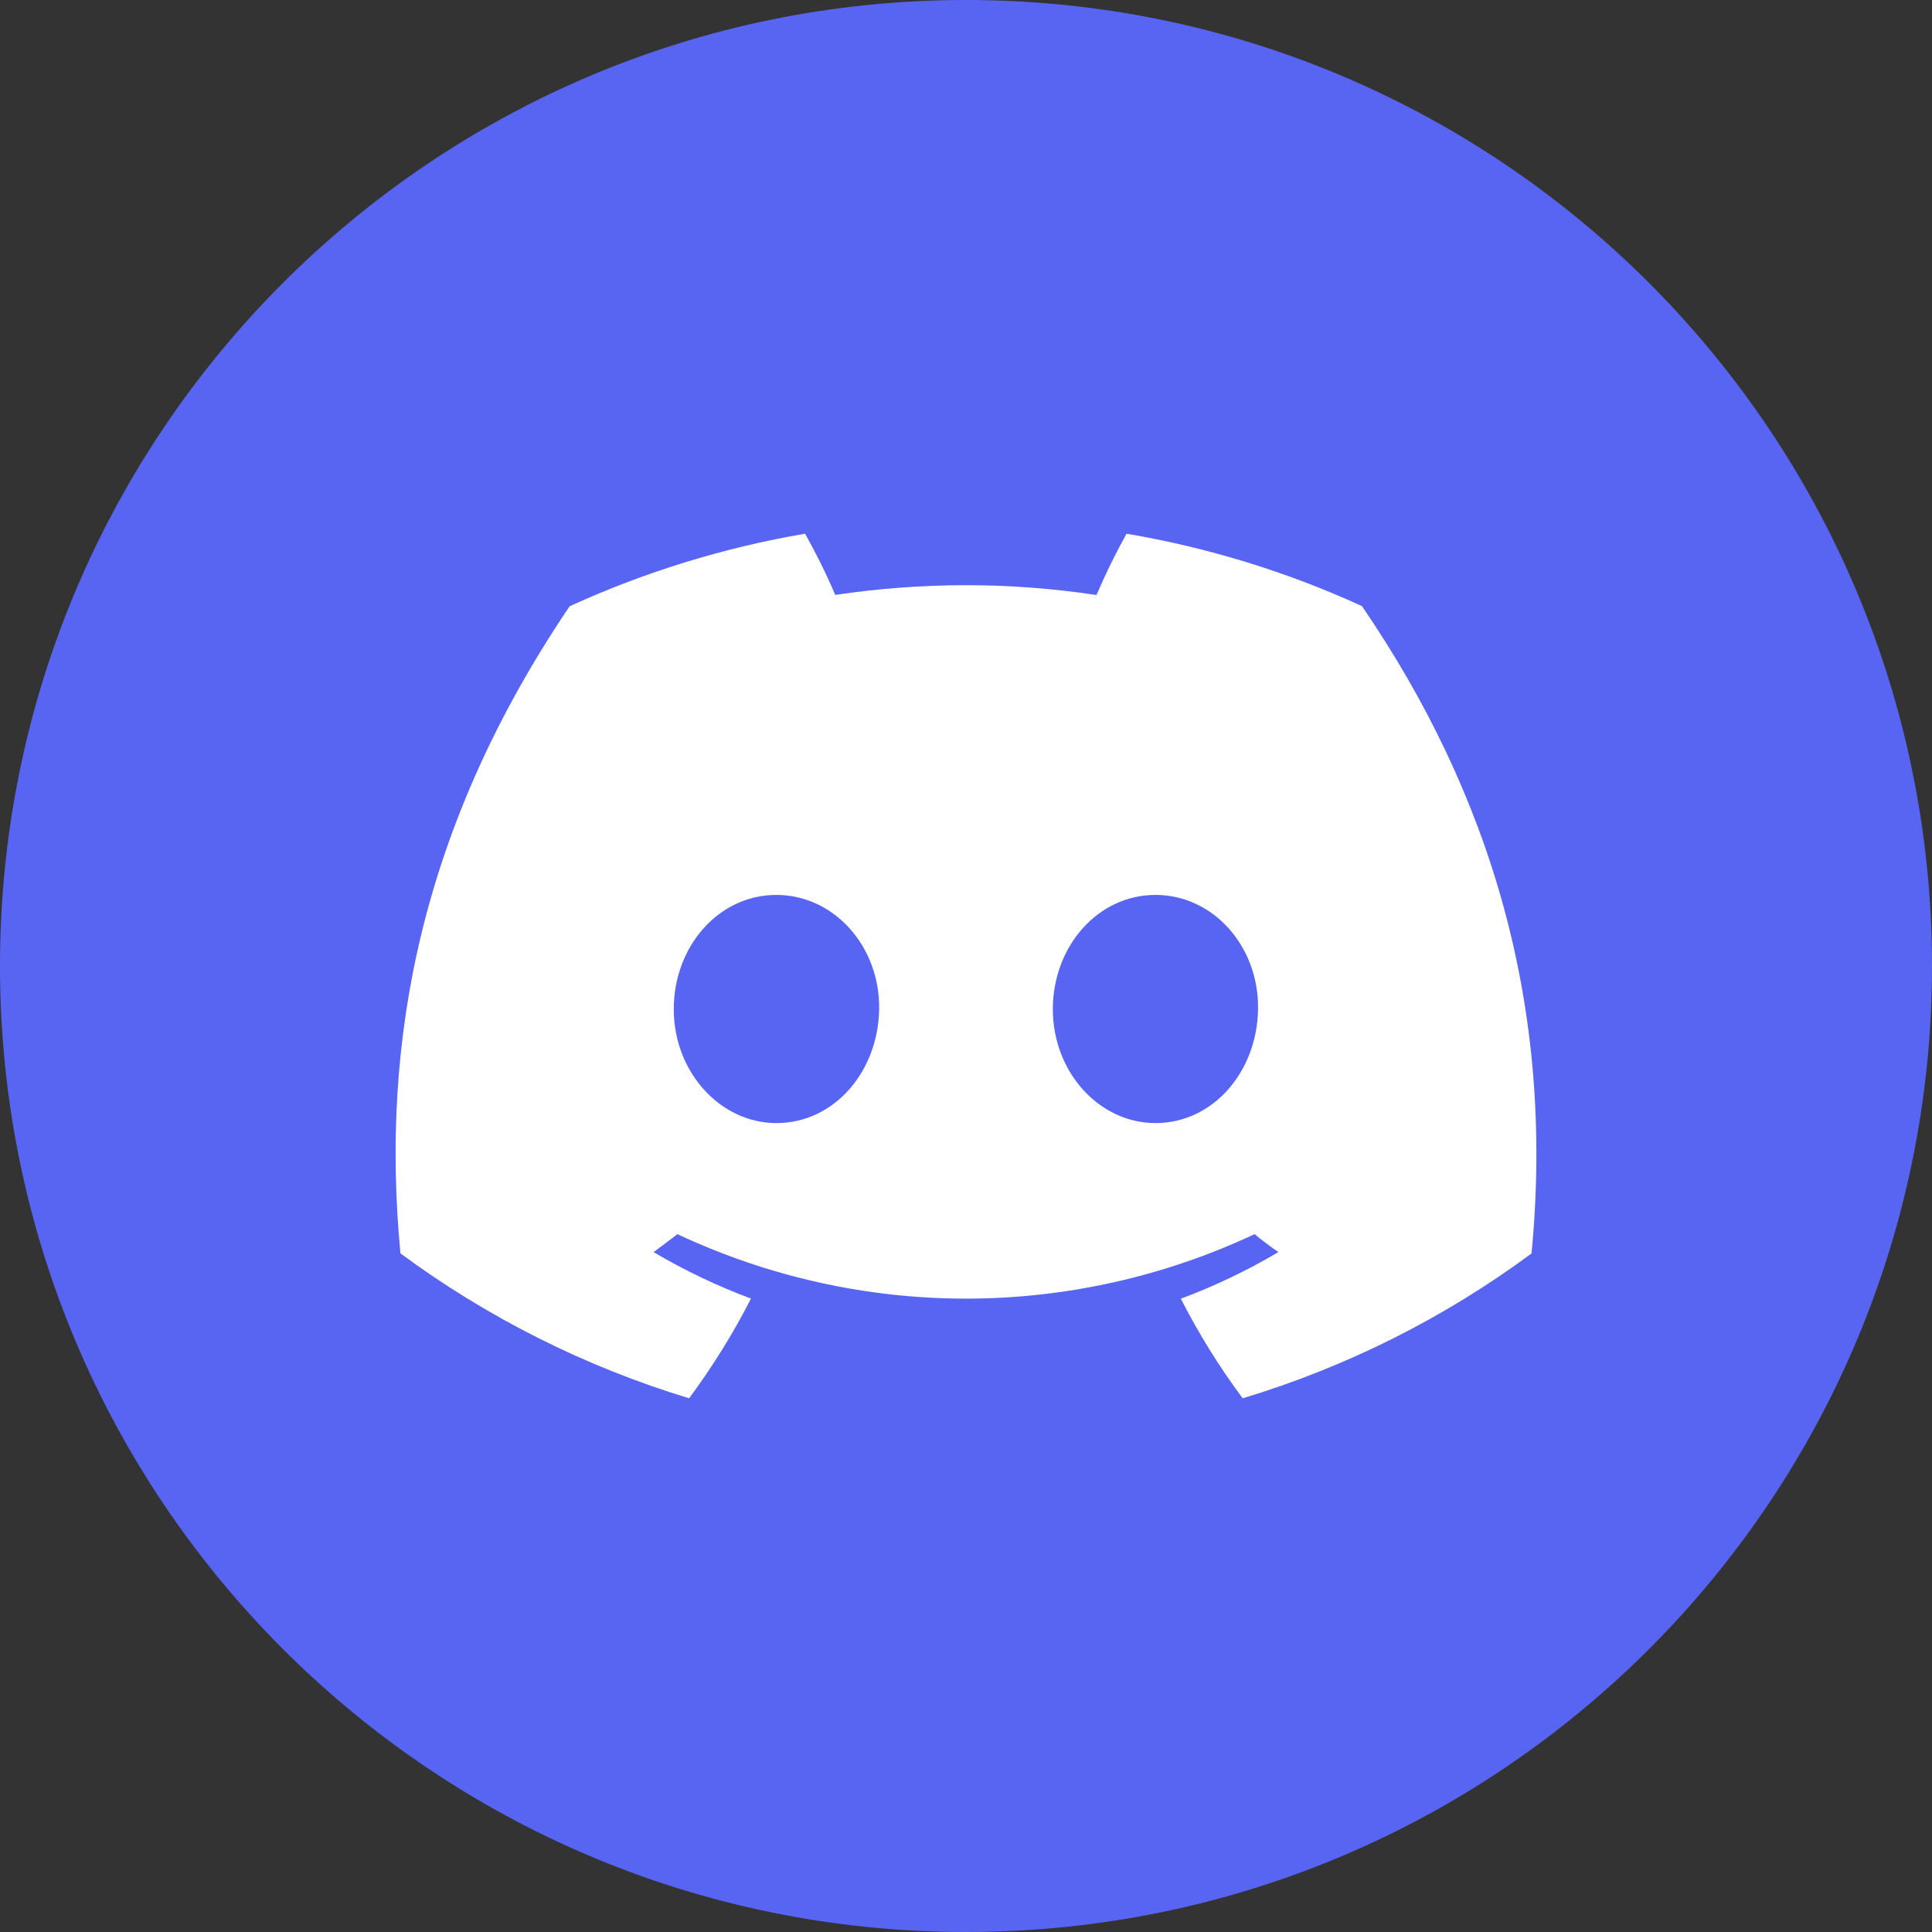 <svg width="120" height="120" viewBox="0 0 120 120" fill="none" xmlns="http://www.w3.org/2000/svg">
<rect x="0" y="0" width="120" height="120" fill="#333333" stroke="none"/>
<g clip-path="url(#clip0_85_55)">
<path fill-rule="evenodd" clip-rule="evenodd" d="M60 0C93.137 0 120 26.863 120 60C120 93.137 93.137 120 60 120C26.863 120 0 93.137 0 60C0 26.863 26.863 0 60 0Z" fill="#5865F2"/>
<path d="M84.593 37.646C79.937 35.516 75.021 34.004 69.972 33.15C69.284 34.386 68.661 35.656 68.105 36.957C65.42 36.552 62.708 36.348 59.992 36.347C57.28 36.347 54.555 36.553 51.877 36.952C51.33 35.66 50.695 34.38 50.005 33.149C44.956 34.012 40.04 35.526 35.381 37.655C26.127 51.344 23.619 64.691 24.873 77.849C30.292 81.851 36.356 84.895 42.803 86.849C44.249 84.897 45.544 82.819 46.644 80.657C44.546 79.875 42.521 78.909 40.594 77.77C41.101 77.402 41.597 77.023 42.076 76.655C47.681 79.287 53.804 80.66 59.999 80.66C66.195 80.66 72.319 79.287 77.923 76.655C78.408 77.051 78.904 77.43 79.406 77.769C77.475 78.911 75.447 79.88 73.345 80.665C74.448 82.831 75.733 84.901 77.186 86.851C83.638 84.904 89.708 81.86 95.128 77.853L95.126 77.855C96.598 62.596 92.613 49.371 84.593 37.646ZM48.229 69.757C44.735 69.757 41.848 66.586 41.848 62.685C41.848 58.784 44.635 55.585 48.218 55.585C51.802 55.585 54.666 58.784 54.605 62.685C54.544 66.586 51.791 69.757 48.229 69.757ZM71.77 69.757C68.27 69.757 65.394 66.586 65.394 62.685C65.394 58.784 68.181 55.585 71.77 55.585C75.359 55.585 78.201 58.784 78.14 62.685C78.079 66.586 75.331 69.757 71.77 69.757Z" fill="white"/>
</g>
<defs>
<clipPath id="clip0_85_55">
<rect width="120" height="120" fill="white"/>
</clipPath>
</defs>
</svg>
